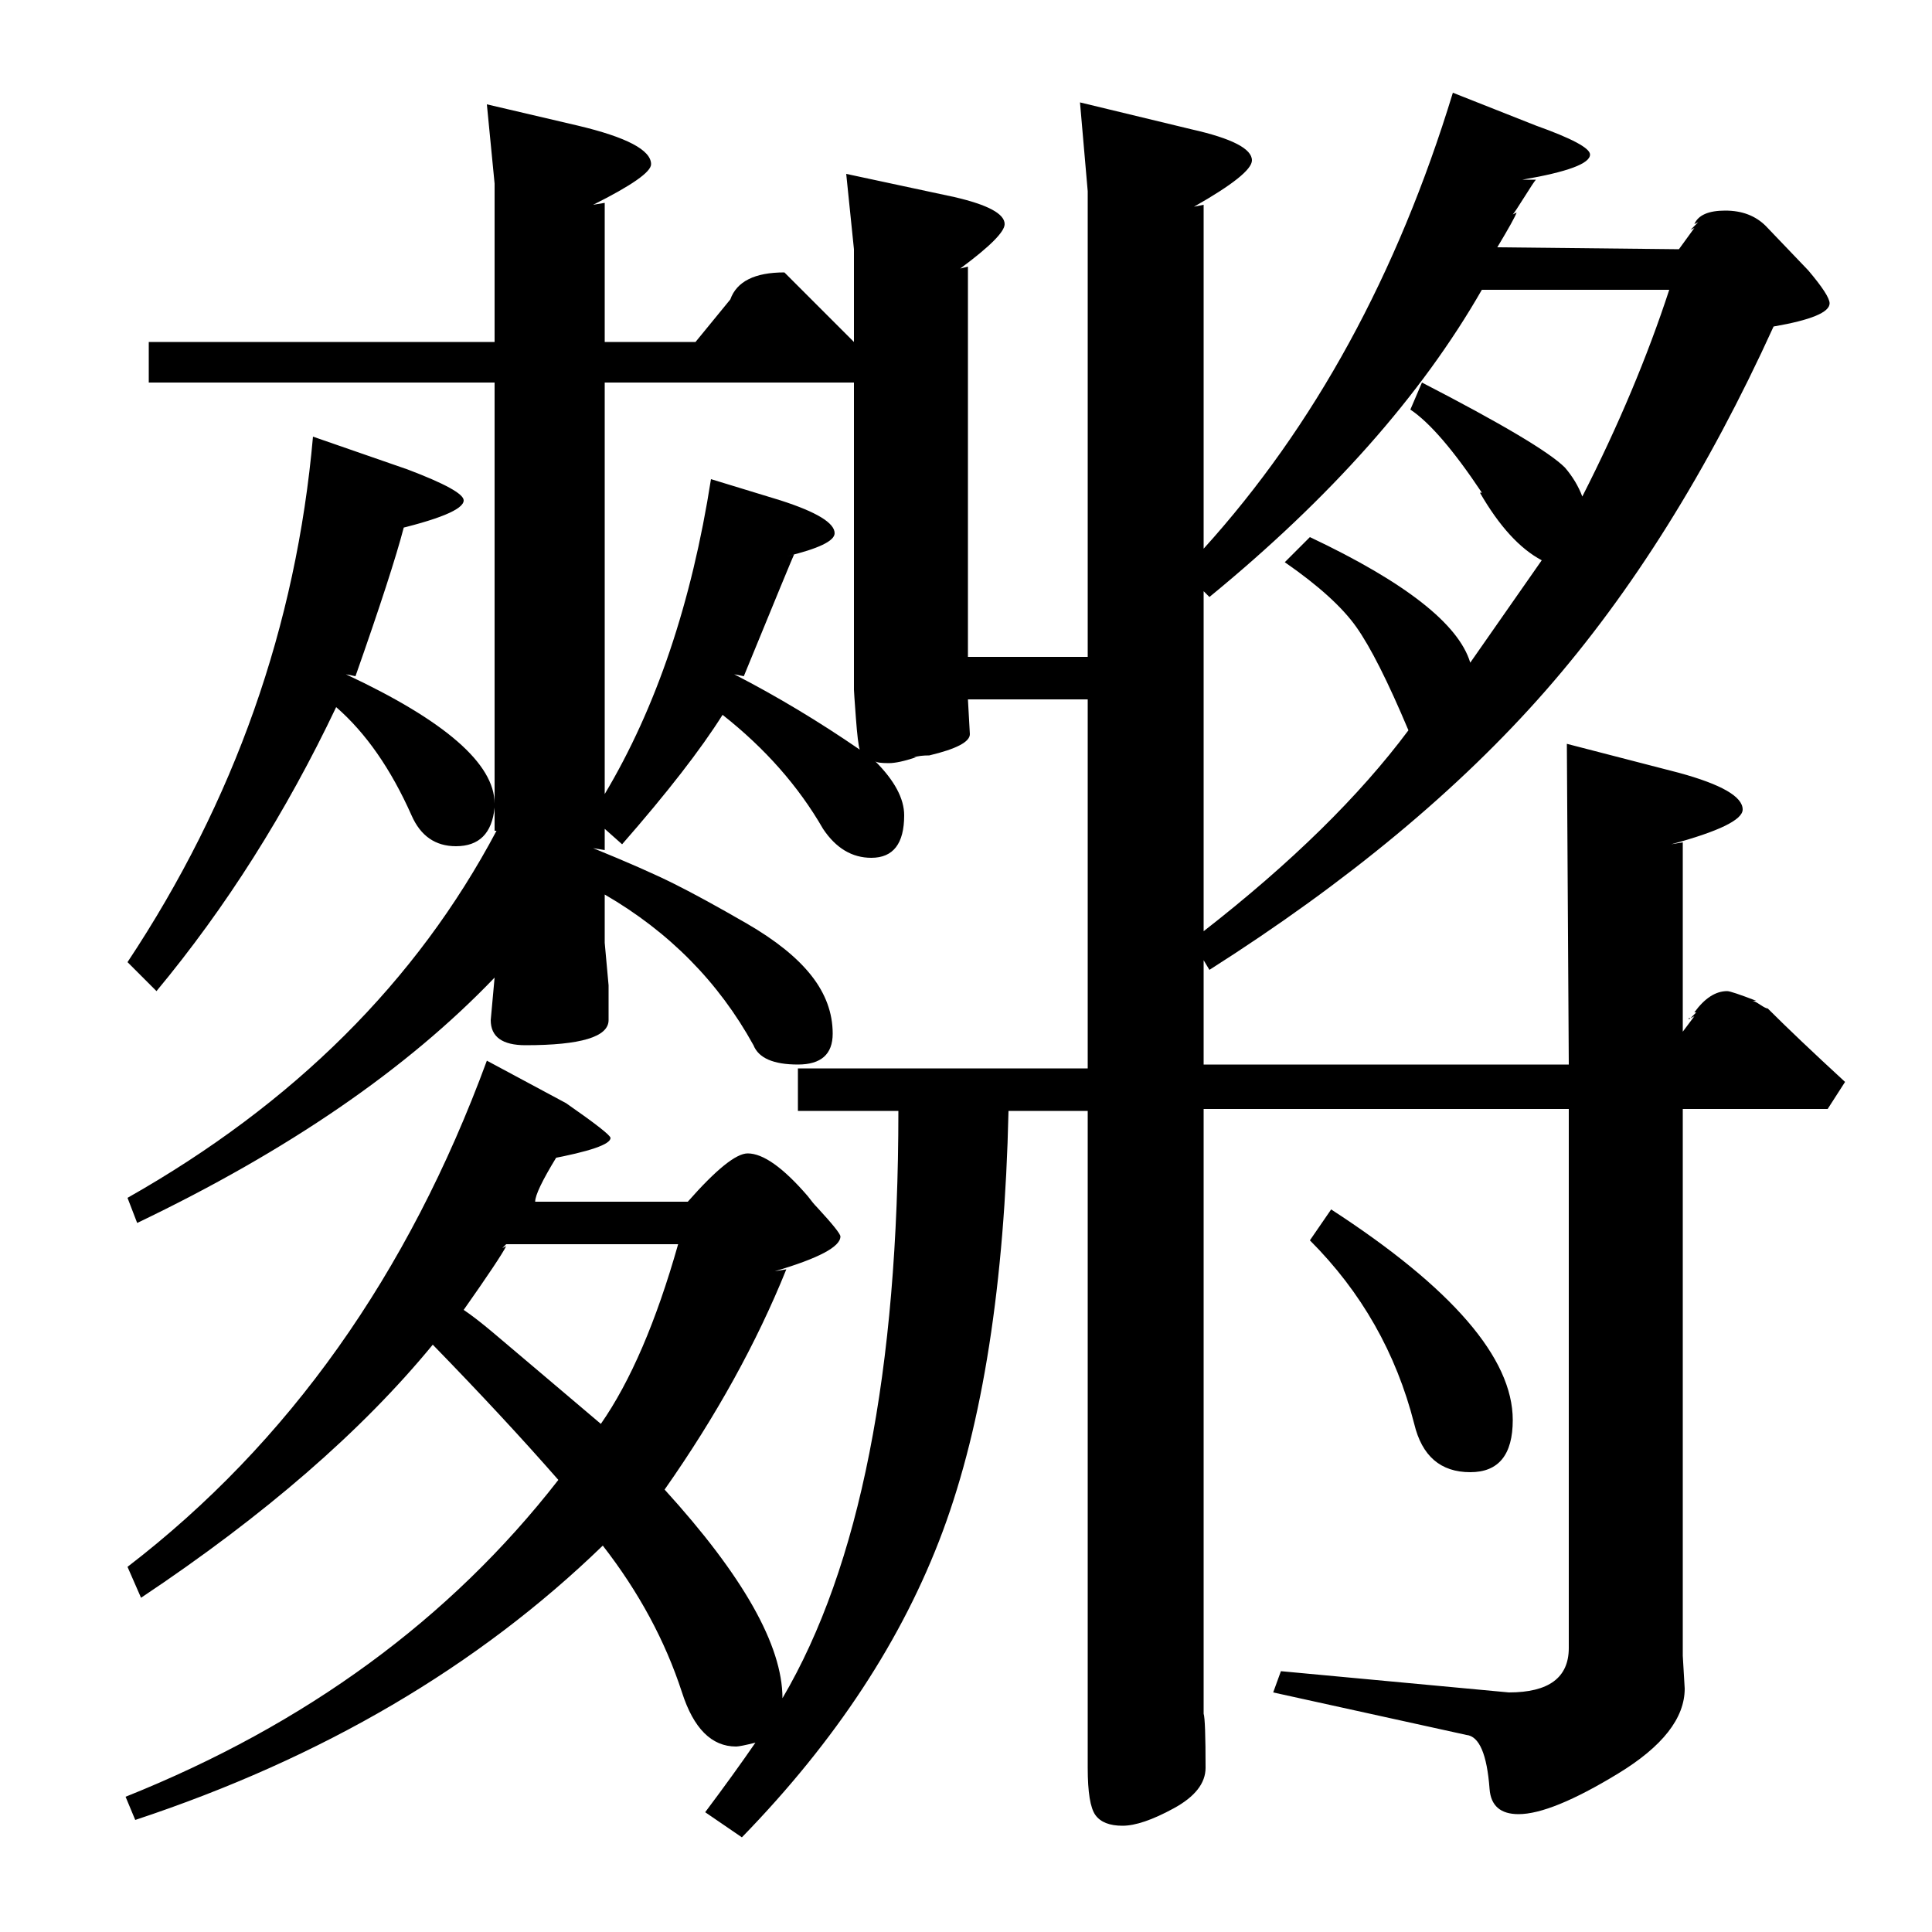 <?xml version="1.0" standalone="no"?>
<!DOCTYPE svg PUBLIC "-//W3C//DTD SVG 1.1//EN" "http://www.w3.org/Graphics/SVG/1.1/DTD/svg11.dtd" >
<svg xmlns="http://www.w3.org/2000/svg" xmlns:xlink="http://www.w3.org/1999/xlink" version="1.1" viewBox="0 -140 1000 1000">
  <g transform="matrix(1 0 0 -1 0 860)">
   <path fill="currentColor"
d="M442 871l-4 39l56 -12q26 -6 26 -14q0 -6 -23 -23l4 1v-202h62v241l-4 46l58 -14q31 -7 31 -16q0 -7 -30 -24l5 1v-178q86 95 129 236l43 -17q28 -10 28 -15q0 -7 -35 -13h7q-1 -1 -6 -9t-6 -9l2 1q-1 -3 -10 -18l94 -1l8 11l-2 -1l4 4l-2 -1q3 7 16 7t21 -8l22 -23
q11 -13 11 -17q0 -7 -29 -12q-51 -112 -118 -188.5t-174 -144.5l-3 5v-54h189l-1 166l58 -15q33 -9 33 -19q0 -8 -37 -18l6 1v-98l6 8l-2 -1l3 3h-1q8 11 17 11q2 0 15 -5h-2q1 0 4 -2t4 -2q15 -15 40 -38l-9 -14h-75v-283l1 -17q0 -23 -34.5 -44t-51.5 -21q-14 0 -15 13
q-2 27 -12 28l-100 22l4 11l118 -11q31 0 31 23v279h-189v-313q1 -3 1 -28q0 -12 -16.5 -21t-26.5 -9t-14 5.5t-4 24.5v340h-41q-3 -134 -34 -217.5t-104 -158.5l-19 13q15 20 26 36q-8 -2 -10 -2q-19 0 -28 28q-13 40 -41 76q-97 -94 -242 -142l-5 12q140 56 224 164
q-28 32 -65 70q-55 -67 -151 -131l-7 16q125 96 186 262l41 -22q23 -16 23 -18q0 -5 -32 -11l4 1q-11 -18 -11 -23h79q22 25 31 25q12 0 31 -22q3 -4 5 -6q12 -13 12 -15q0 -8 -34 -18l6 1q-23 -57 -63 -114q61 -67 61 -108q60 102 60 304h-52v22h150v191h-62l1 -18
q0 -6 -21 -11q-5 0 -8 -1h1q-9 -3 -14 -3q-6 0 -7 1q15 -15 15 -28q0 -22 -17 -22q-15 0 -25 15q-19 33 -52 59q-17 -27 -52 -67l-9 8v-11l-6 1q27 -11 42 -18.5t37.5 -20.5t33.5 -27t11 -30t-18 -16q-19 0 -23 10q-27 49 -77 78v-25l2 -22v-18q0 -13 -43 -13q-18 0 -18 13
l2 22q-68 -71 -185 -127l-5 13q129 73 191 190h-1v12q-2 -20 -20 -20q-16 0 -23 16q-16 36 -39 56q-39 -82 -93 -147l-15 15q83 125 96 272l49 -17q29 -11 29 -16q0 -7 -39 -16l8 2q-6 -23 -25 -77l-5 1q77 -36 77 -67v218h-179v21h179v82l-4 41l47 -11q38 -9 38 -20
q0 -6 -30 -21l6 1v-72h47l18 22q5 14 28 14l36 -36v48zM626 691l-3 3v-176q68 53 106 104q-16 38 -27 53.5t-37 33.5l13 13q74 -35 83 -65l37 53q-17 9 -32 35h1q-22 33 -37 43l6 14q62 -32 74 -44q6 -7 9 -15q28 55 45 107h-97q-47 -82 -141 -159zM368 752l36 -11
q28 -9 28 -17q0 -6 -25 -12l4 1q-1 -2 -26 -63l-5 1q33 -17 65 -39q-1 3 -2 16.5t-1 14.5v159h-129v-213q40 67 55 163zM351 356h-89l-2 -2l2 1q-3 -6 -22 -33q6 -4 15.5 -12t26 -22t29.5 -25q23 33 40 93zM678 358l11 16q94 -61 94 -109q0 -27 -22 -27q-23 0 -29 25
q-14 55 -54 95zM875 473q-1 -1 -1 0h1zM263 357h1h-1z" />
  </g>

</svg>
